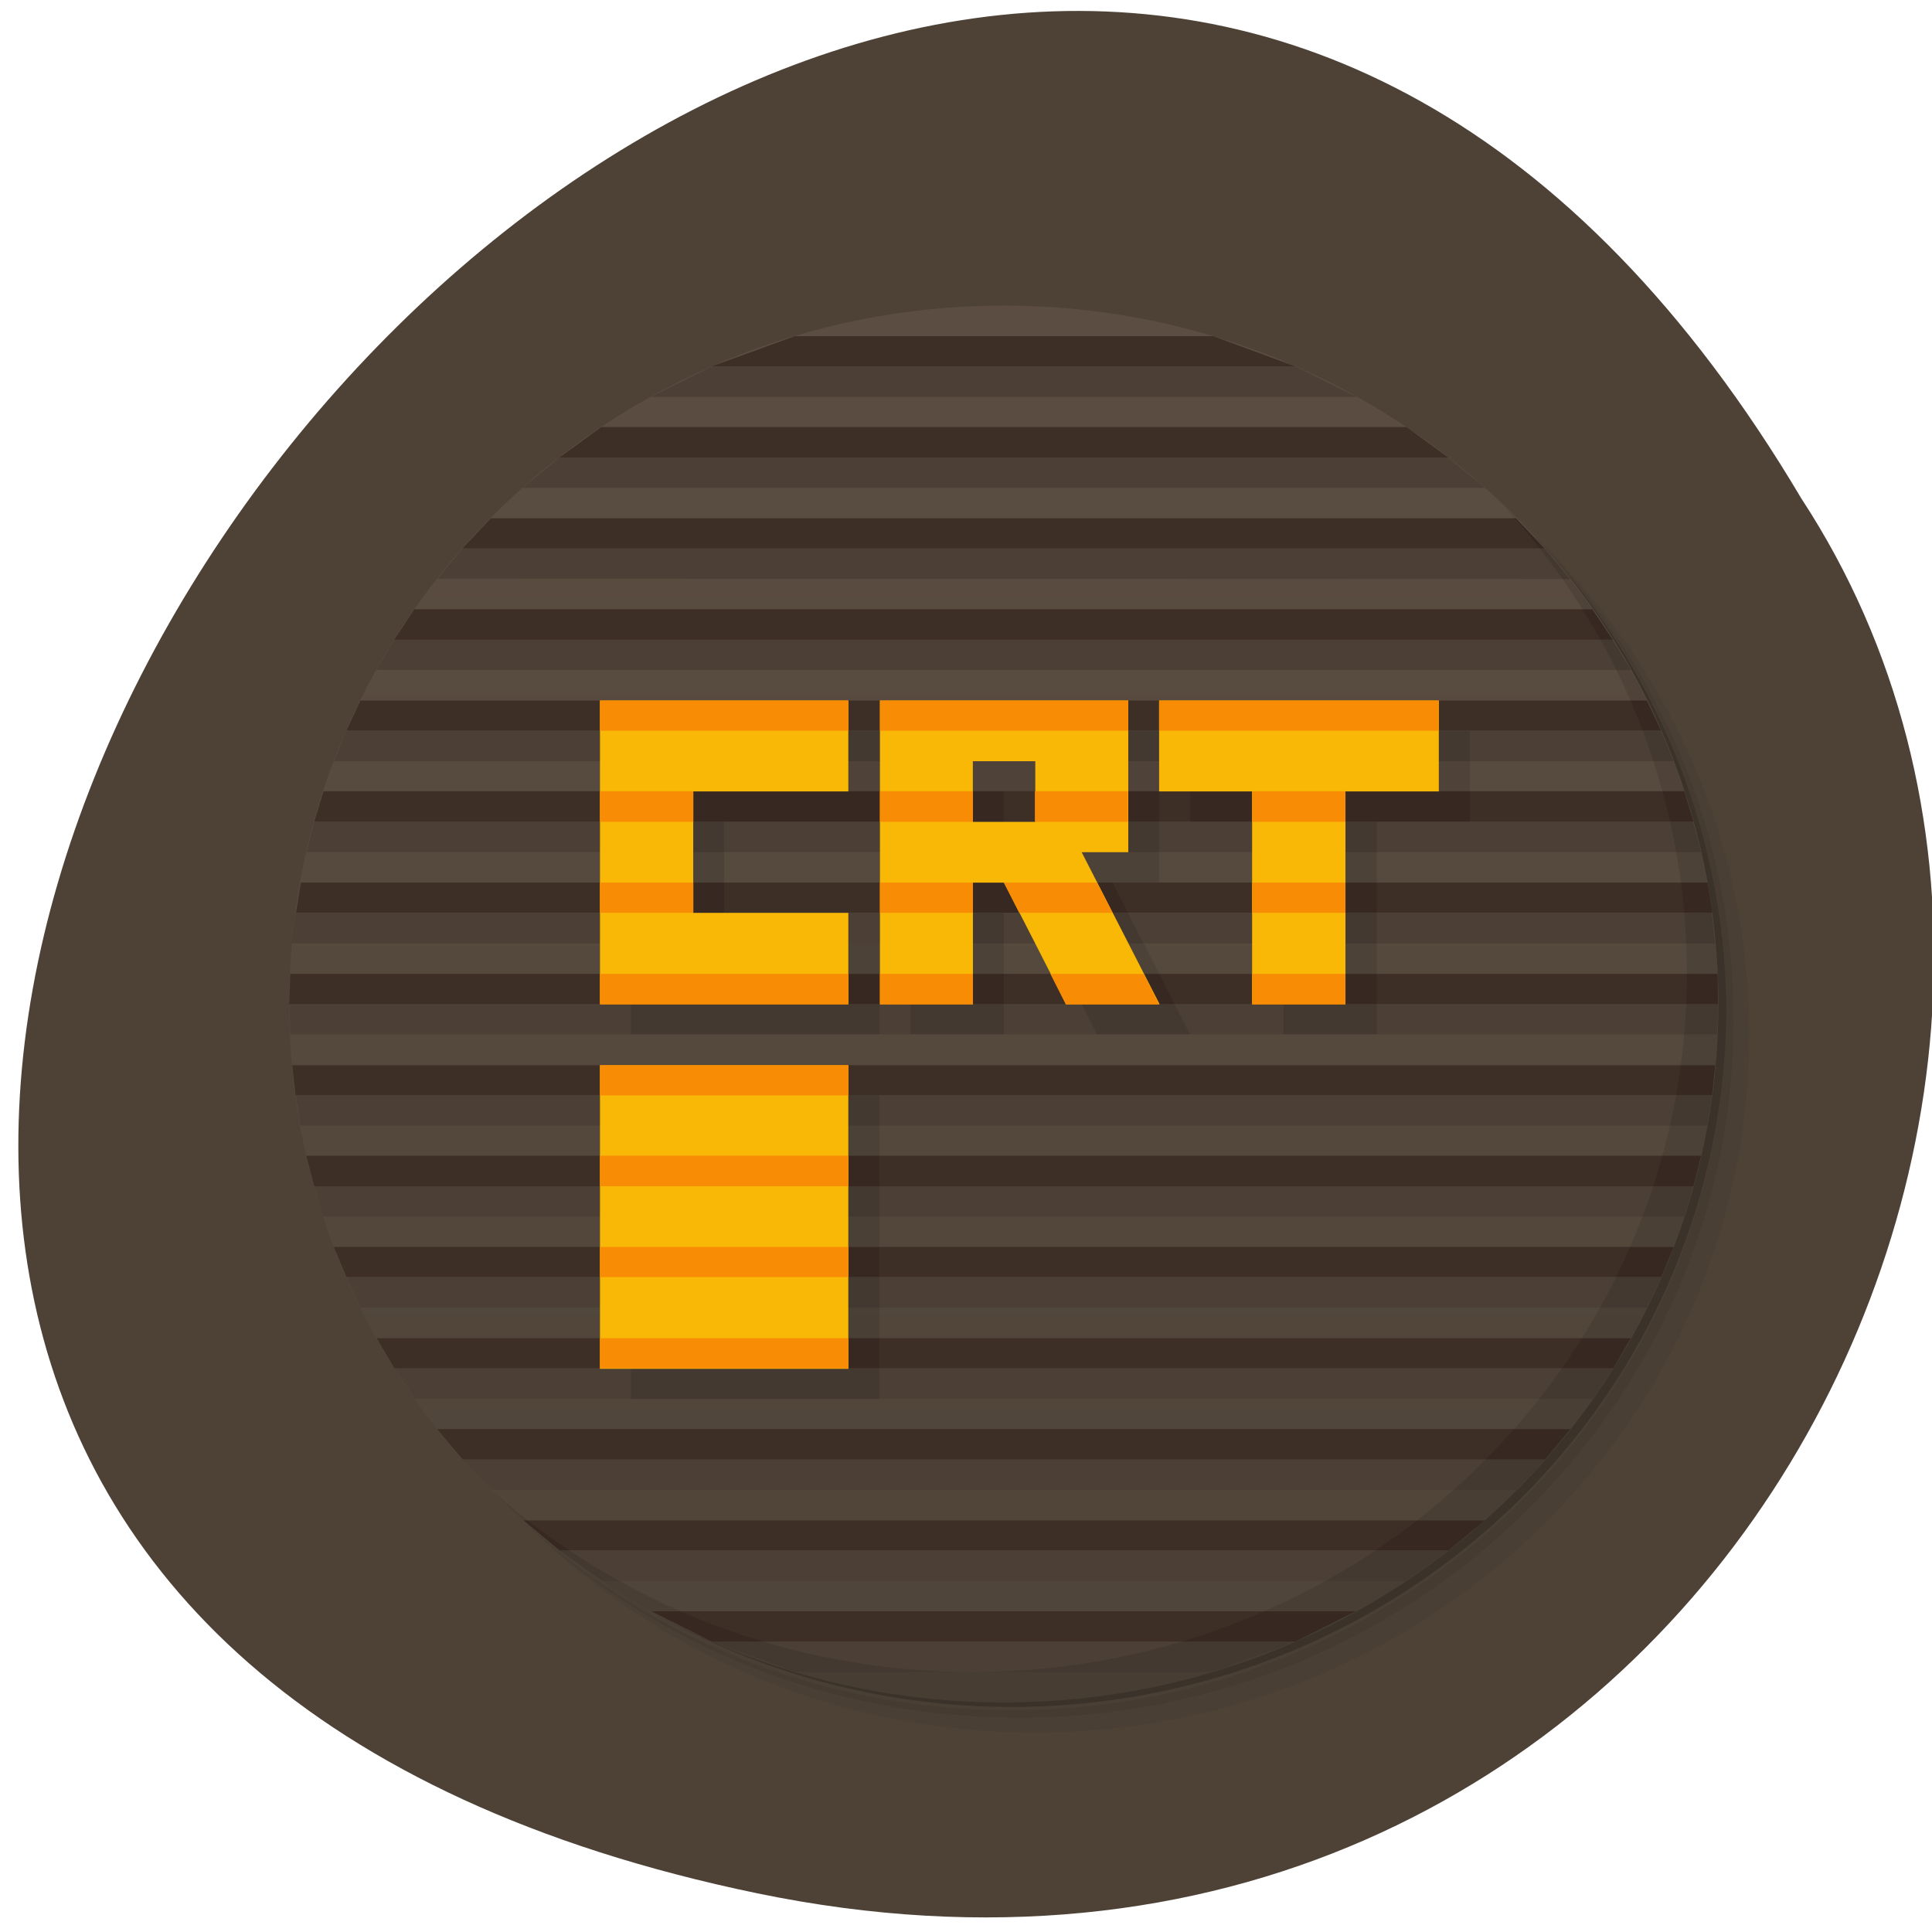 <svg xmlns="http://www.w3.org/2000/svg" xmlns:xlink="http://www.w3.org/1999/xlink" viewBox="0 0 22 22"><defs><g id="4" clip-path="url(#3)"><path d="m 7.184 8.32 v 3.457 h 2.832 v -1.035 h -1.77 v -1.383 h 1.77 v -1.039" fill-rule="evenodd"/><path d="m 10.367 8.32 v 3.457 h 1.063 v -1.383 h 0.355 l 0.707 1.383 h 1.059 l -0.883 -1.727 h 0.531 v -1.73 m -1.77 0.691 h 0.707 v 0.691 h -0.707" fill-rule="evenodd"/><path d="m 13.551 8.32 v 1.039 h 1.063 v 2.418 h 1.063 v -2.418 h 1.059 v -1.039" fill-rule="evenodd"/><path d="m 7.184 12.469 v 3.461 h 2.832 v -3.461" fill-rule="evenodd"/></g><clipPath id="3"><path d="M 0,0 H22 V22 H0 z"/></clipPath><filter id="1" filterUnits="objectBoundingBox" x="0" y="0" width="22" height="22"><feColorMatrix type="matrix" in="SourceGraphic" values="0 0 0 0 1 0 0 0 0 1 0 0 0 0 1 0 0 0 1 0"/></filter><linearGradient id="0" gradientUnits="userSpaceOnUse" y1="1" x2="0" y2="47" gradientTransform="matrix(0.354 0 0 0.346 2.941 3.135)"><stop stop-color="#5b4d42"/><stop offset="1" stop-color="#4f4439"/></linearGradient><mask id="2"><g filter="url(#1)"><path fill-opacity="0.102" d="M 0,0 H22 V22 H0 z"/></g></mask></defs><path d="m 8.621 21.559 c -20.445 -4.238 1.5 -33.402 11.891 -15.883 c 4.457 6.805 -1.379 18.06 -11.891 15.883" fill="#4e4237"/><path d="m 15.785 4.863 c 2.07 1.406 3.426 3.746 3.426 6.398 c 0 4.293 -3.562 7.777 -7.957 7.777 c -2.715 0 -5.109 -1.324 -6.547 -3.348 c 0.367 0.629 0.816 1.207 1.34 1.715 c 1.445 1.285 3.363 2.066 5.469 2.066 c 4.496 0 8.137 -3.563 8.137 -7.953 c 0 -2.059 -0.797 -3.938 -2.109 -5.348 c -0.52 -0.512 -1.113 -0.949 -1.758 -1.309 m 1.758 1.309 c 1.363 1.422 2.199 3.332 2.199 5.434 c 0 4.395 -3.645 7.953 -8.137 7.953 c -2.152 0 -4.105 -0.816 -5.559 -2.152 c 1.469 1.434 3.496 2.324 5.734 2.324 c 4.496 0 8.137 -3.559 8.137 -7.953 c 0 -2.188 -0.91 -4.168 -2.375 -5.605" fill-opacity="0.051"/><path d="m 17.543 6.172 c 1.313 1.41 2.109 3.289 2.109 5.348 c 0 4.391 -3.641 7.953 -8.133 7.953 c -2.109 0 -4.03 -0.781 -5.473 -2.066 c 1.453 1.336 3.406 2.152 5.559 2.152 c 4.492 0 8.137 -3.563 8.137 -7.953 c 0 -2.102 -0.836 -4.01 -2.199 -5.434" fill-opacity="0.102"/><path d="m 13.996 3.957 c 3.047 1.09 5.215 3.945 5.215 7.305 c 0 4.297 -3.562 7.781 -7.957 7.781 c -3.434 0 -6.359 -2.121 -7.473 -5.102 c 1.234 3.715 5.05 6 8.992 5.402 c 3.949 -0.602 6.863 -3.918 6.883 -7.824 c -0.008 -3.453 -2.293 -6.512 -5.66 -7.563" fill-opacity="0.2"/><path d="m 11.43 3.48 c 4.492 0 8.137 3.559 8.137 7.953 c 0 4.391 -3.645 7.953 -8.137 7.953 c -4.492 0 -8.137 -3.563 -8.137 -7.953 c 0 -4.395 3.645 -7.953 8.137 -7.953" fill="url(#0)"/><g fill="#3d2e26"><path d="m 3.305 11.09 h 16.254 l 0.004 0.348 h -16.27"/><path d="m 3.426 10.05 h 16.02 l 0.055 0.344 h -16.13"/><path d="m 3.328 12.13 h 16.203 l -0.035 0.344 h -16.13"/><path d="m 3.684 9.01 h 15.496 l 0.105 0.348 h -15.707"/><path d="m 3.488 13.16 h 15.883 l -0.086 0.348 h -15.707"/><path d="m 4.105 7.977 h 14.648 l 0.164 0.344 h -14.973"/><path d="m 4.719 6.938 h 13.414 l 0.234 0.348 h -13.879"/><path d="m 5.59 5.902 h 11.672 l 0.328 0.344 h -12.324"/><path d="m 6.848 4.863 h 9.168 l 0.477 0.348 h -10.125"/><path d="m 9.05 3.828 h 4.766 l 0.934 0.344 h -6.645"/><path d="m 3.801 14.199 h 15.258 l -0.141 0.344 h -14.973"/><path d="m 4.289 15.238 h 14.281 l -0.199 0.344 h -13.879"/><path d="m 4.977 16.273 h 12.906 l -0.289 0.348 h -12.324"/><path d="m 5.961 17.313 h 10.949 l -0.418 0.344 h -10.117"/><path d="m 7.418 18.348 h 8.02 l -0.691 0.348 h -6.633"/></g><g fill="#4c4036"><path d="m 3.297 11.434 h 16.266 l -0.004 0.344 h -16.254"/><path d="m 3.363 10.395 h 16.13 l 0.035 0.348 h -16.207"/><path d="m 3.367 12.469 h 16.13 l -0.055 0.348 h -16.02"/><path d="m 3.578 9.359 h 15.703 l 0.09 0.344 h -15.879"/><path d="m 3.578 13.508 h 15.707 l -0.105 0.344 h -15.504"/><path d="m 3.941 8.32 h 14.977 l 0.141 0.348 h -15.254"/><path d="m 4.488 7.285 h 13.875 l 0.211 0.344 h -14.289"/><path d="m 5.266 6.246 h 12.328 l 0.285 0.348 l -12.898 -0.004"/><path d="m 6.367 5.211 h 10.125 l 0.418 0.344 h -10.957"/><path d="m 8.109 4.172 h 6.641 l 0.699 0.348 h -8.04"/><path d="m 3.945 14.543 h 14.973 l -0.16 0.348 h -14.652"/><path d="m 4.492 15.582 h 13.879 l -0.23 0.348 h -13.418"/><path d="m 5.266 16.621 h 12.332 l -0.324 0.344 h -11.684"/><path d="m 6.375 17.656 h 10.117 l -0.48 0.348 h -9.156"/><path d="m 8.113 18.695 h 6.633 l -0.941 0.344 h -4.746"/></g><path d="m 17.1 5.738 c 1.313 1.414 2.109 3.289 2.109 5.348 c 0 4.395 -3.641 7.953 -8.137 7.953 c -2.105 0 -4.02 -0.781 -5.469 -2.063 c 1.477 1.484 3.539 2.41 5.824 2.41 c 4.492 0 8.137 -3.563 8.137 -7.953 c 0 -2.234 -0.949 -4.25 -2.465 -5.695" fill-opacity="0.102"/><use xlink:href="#4" mask="url(#2)"/><g fill="#f9b806" fill-rule="evenodd"><path d="m 6.832 7.977 v 3.457 h 2.828 v -1.039 h -1.766 v -1.383 h 1.766 v -1.035"/><path d="m 10.02 7.977 v 3.457 h 1.059 v -1.383 h 0.355 l 0.707 1.383 h 1.063 l -0.887 -1.73 h 0.531 v -1.727 m -1.77 0.691 h 0.711 v 0.691 h -0.711"/><path d="m 13.199 7.977 v 1.035 h 1.059 v 2.422 h 1.063 v -2.422 h 1.063 v -1.035"/><path d="m 6.832 12.13 v 3.457 h 2.828 v -3.457"/></g><g fill="#f88d05"><path d="m 6.832 7.977 h 2.828 v 0.344 h -2.828"/><path d="m 10.02 7.977 h 2.828 v 0.344 h -2.828"/><path d="m 13.199 7.977 h 3.184 v 0.344 h -3.184"/><path d="m 6.832 9.01 h 1.063 v 0.348 h -1.063"/><path d="m 10.02 9.01 h 1.059 v 0.348 h -1.059"/><path d="m 11.785 9.01 h 1.059 v 0.348 h -1.059"/><path d="m 14.258 9.01 h 1.063 v 0.348 h -1.063"/><path d="m 6.832 10.05 h 1.063 v 0.344 h -1.063"/><path d="m 10.02 10.05 h 1.059 v 0.344 h -1.059"/><path d="m 11.43 10.05 h 1.063 l 0.176 0.344 h -1.063"/><path d="m 14.258 10.05 h 1.063 v 0.344 h -1.063"/><path d="m 6.832 11.09 h 2.828 v 0.348 h -2.828"/><path d="m 10.02 11.09 h 1.059 v 0.348 h -1.059"/><path d="m 11.961 11.09 h 1.063 l 0.176 0.348 h -1.063"/><path d="m 14.258 11.09 h 1.063 v 0.348 h -1.063"/><path d="m 6.832 12.13 h 2.828 v 0.344 h -2.828"/><path d="m 6.832 13.16 h 2.828 v 0.348 h -2.828"/><path d="m 6.832 14.199 h 2.828 v 0.344 h -2.828"/><path d="m 6.832 15.238 h 2.828 v 0.344 h -2.828"/></g></svg>